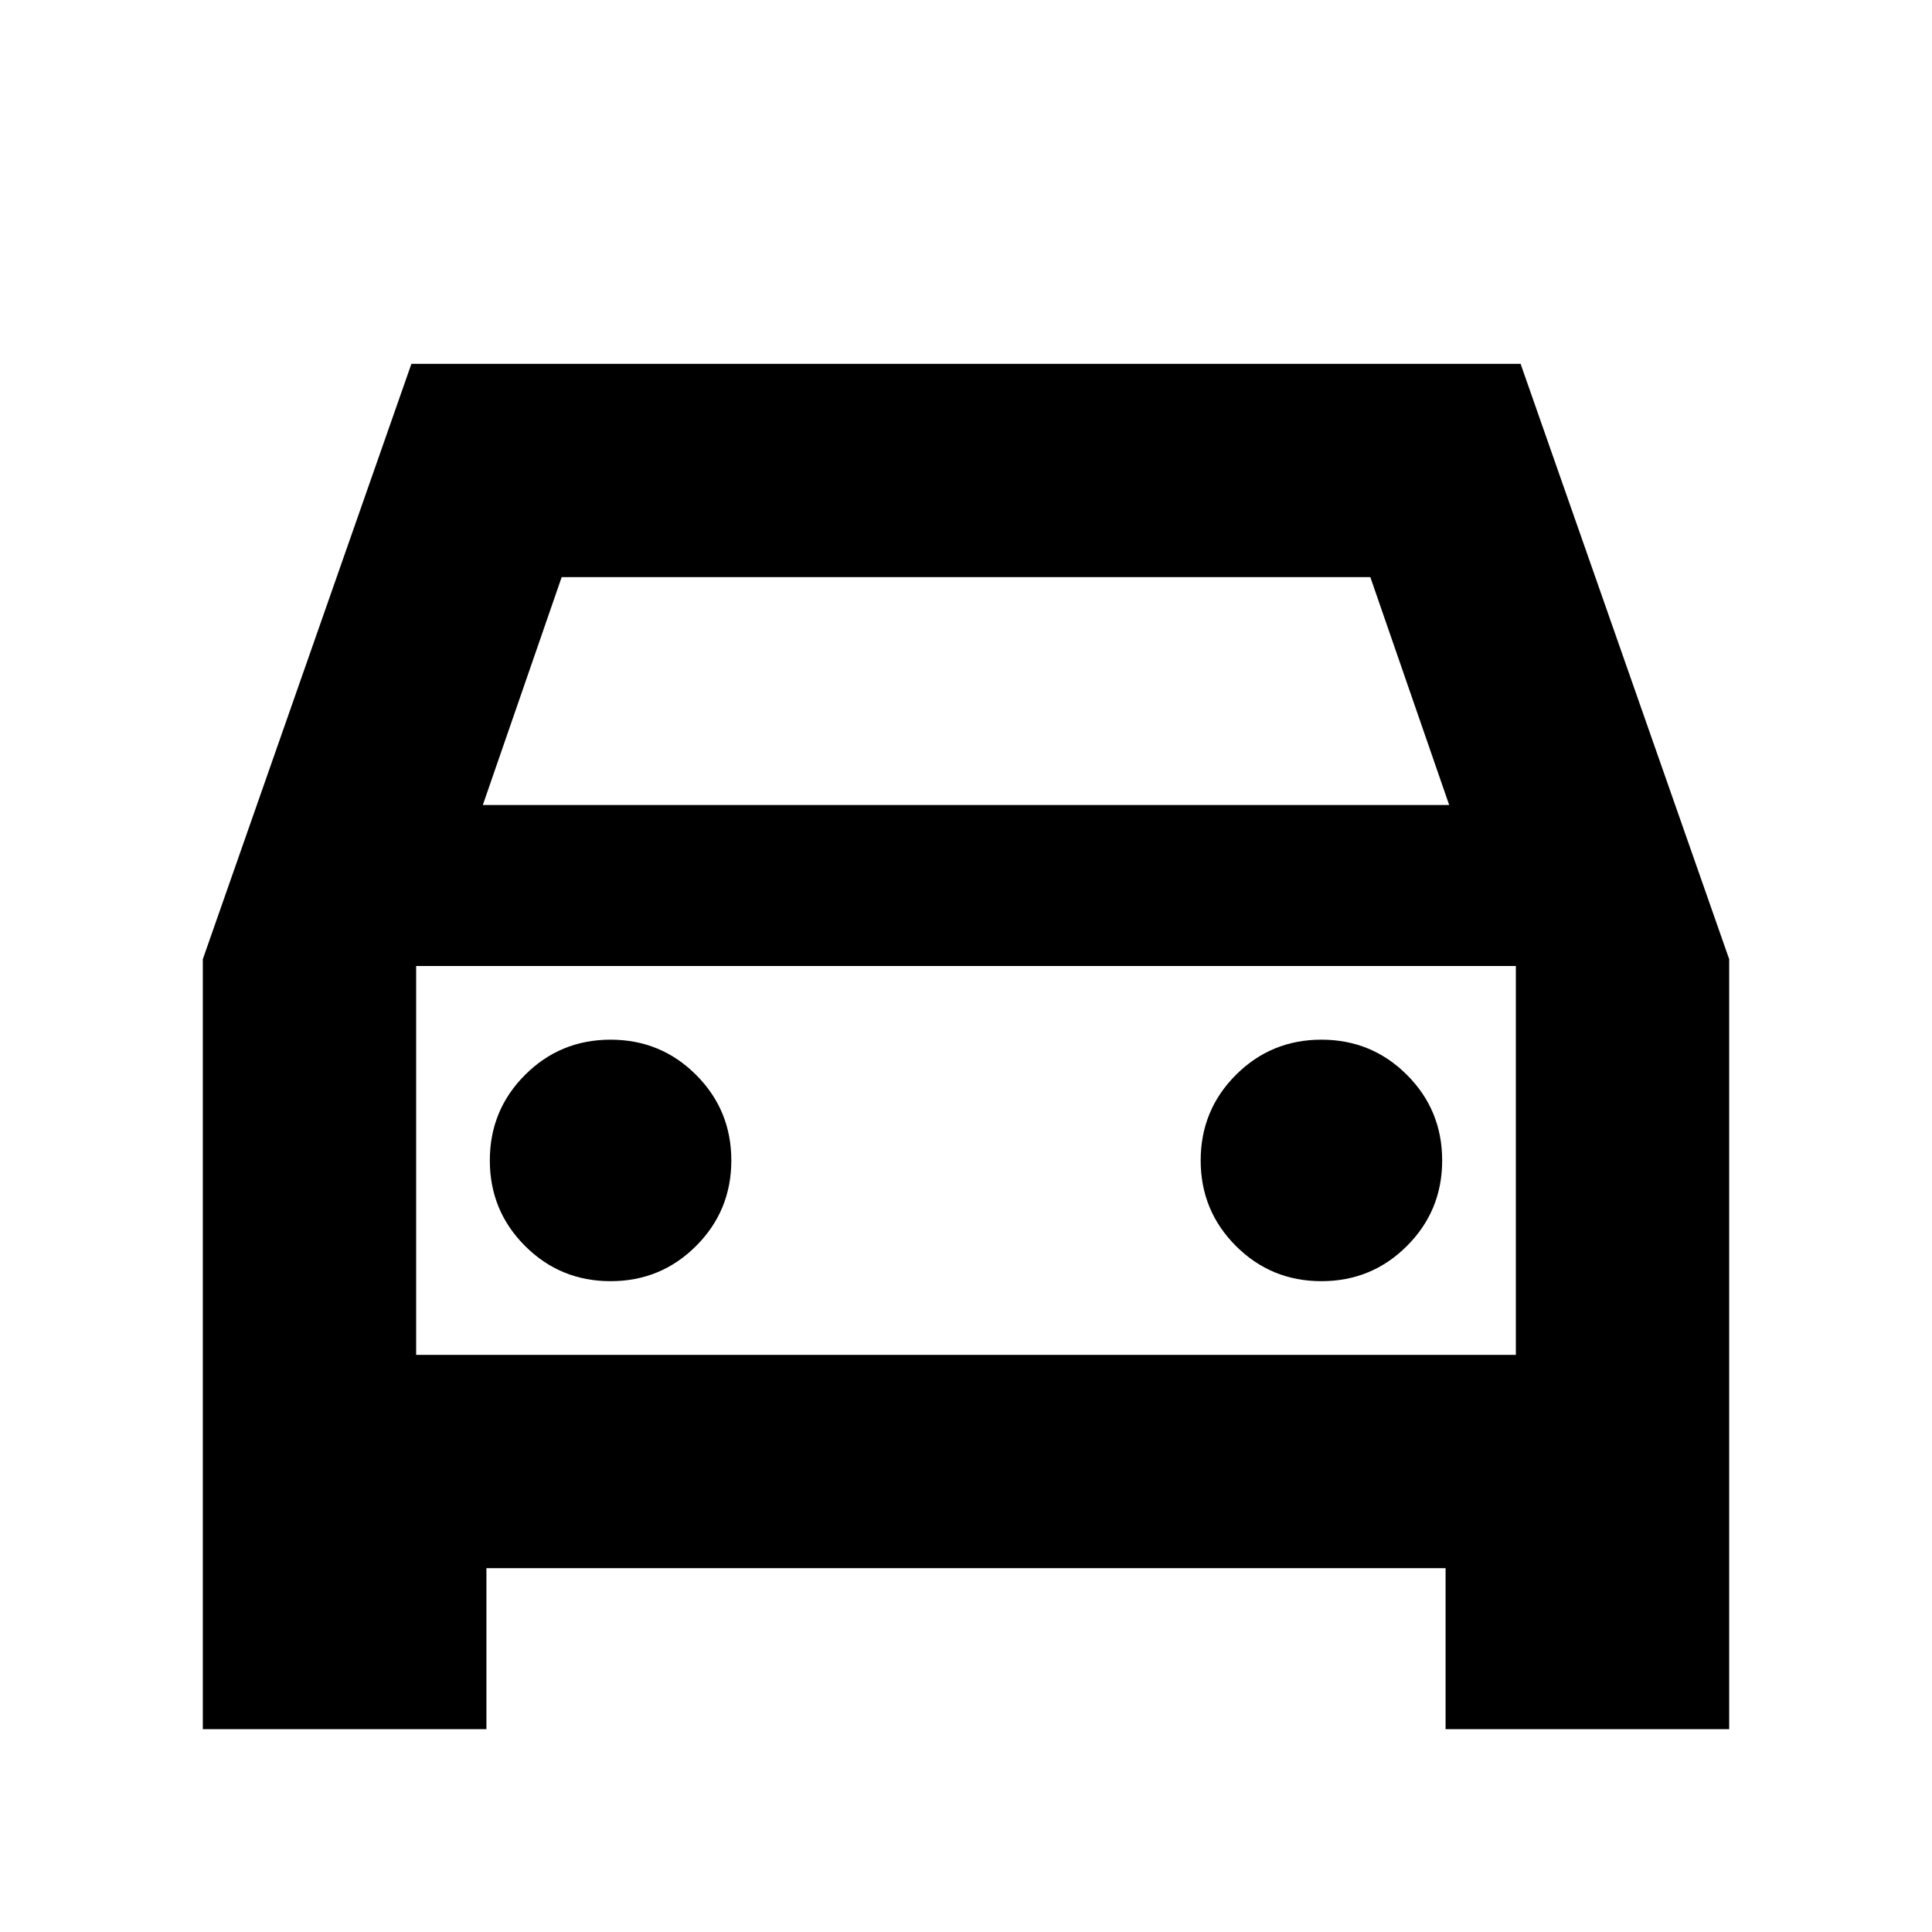 <svg xmlns="http://www.w3.org/2000/svg" height="24" viewBox="0 -960 960 960" width="24"><path d="M241.7-180.78v80H100.78v-382.61l103.65-295.83h551.14l103.65 295.83v382.61H718.3v-80H241.7ZM239.91-560h480.18l-39.18-113.22H279.09L239.91-560Zm-33.13 80v193.22V-480Zm96.61 156.61q25 0 42.5-17.5t17.5-42.5q0-25-17.5-42.5t-42.5-17.5q-25 0-42.5 17.5t-17.5 42.5q0 25 17.5 42.5t42.5 17.5Zm353.22 0q25 0 42.5-17.5t17.5-42.5q0-25-17.5-42.5t-42.5-17.5q-25 0-42.5 17.5t-17.5 42.5q0 25 17.5 42.5t42.5 17.5Zm-449.83 36.61h546.44V-480H206.78v193.22Z"/></svg>